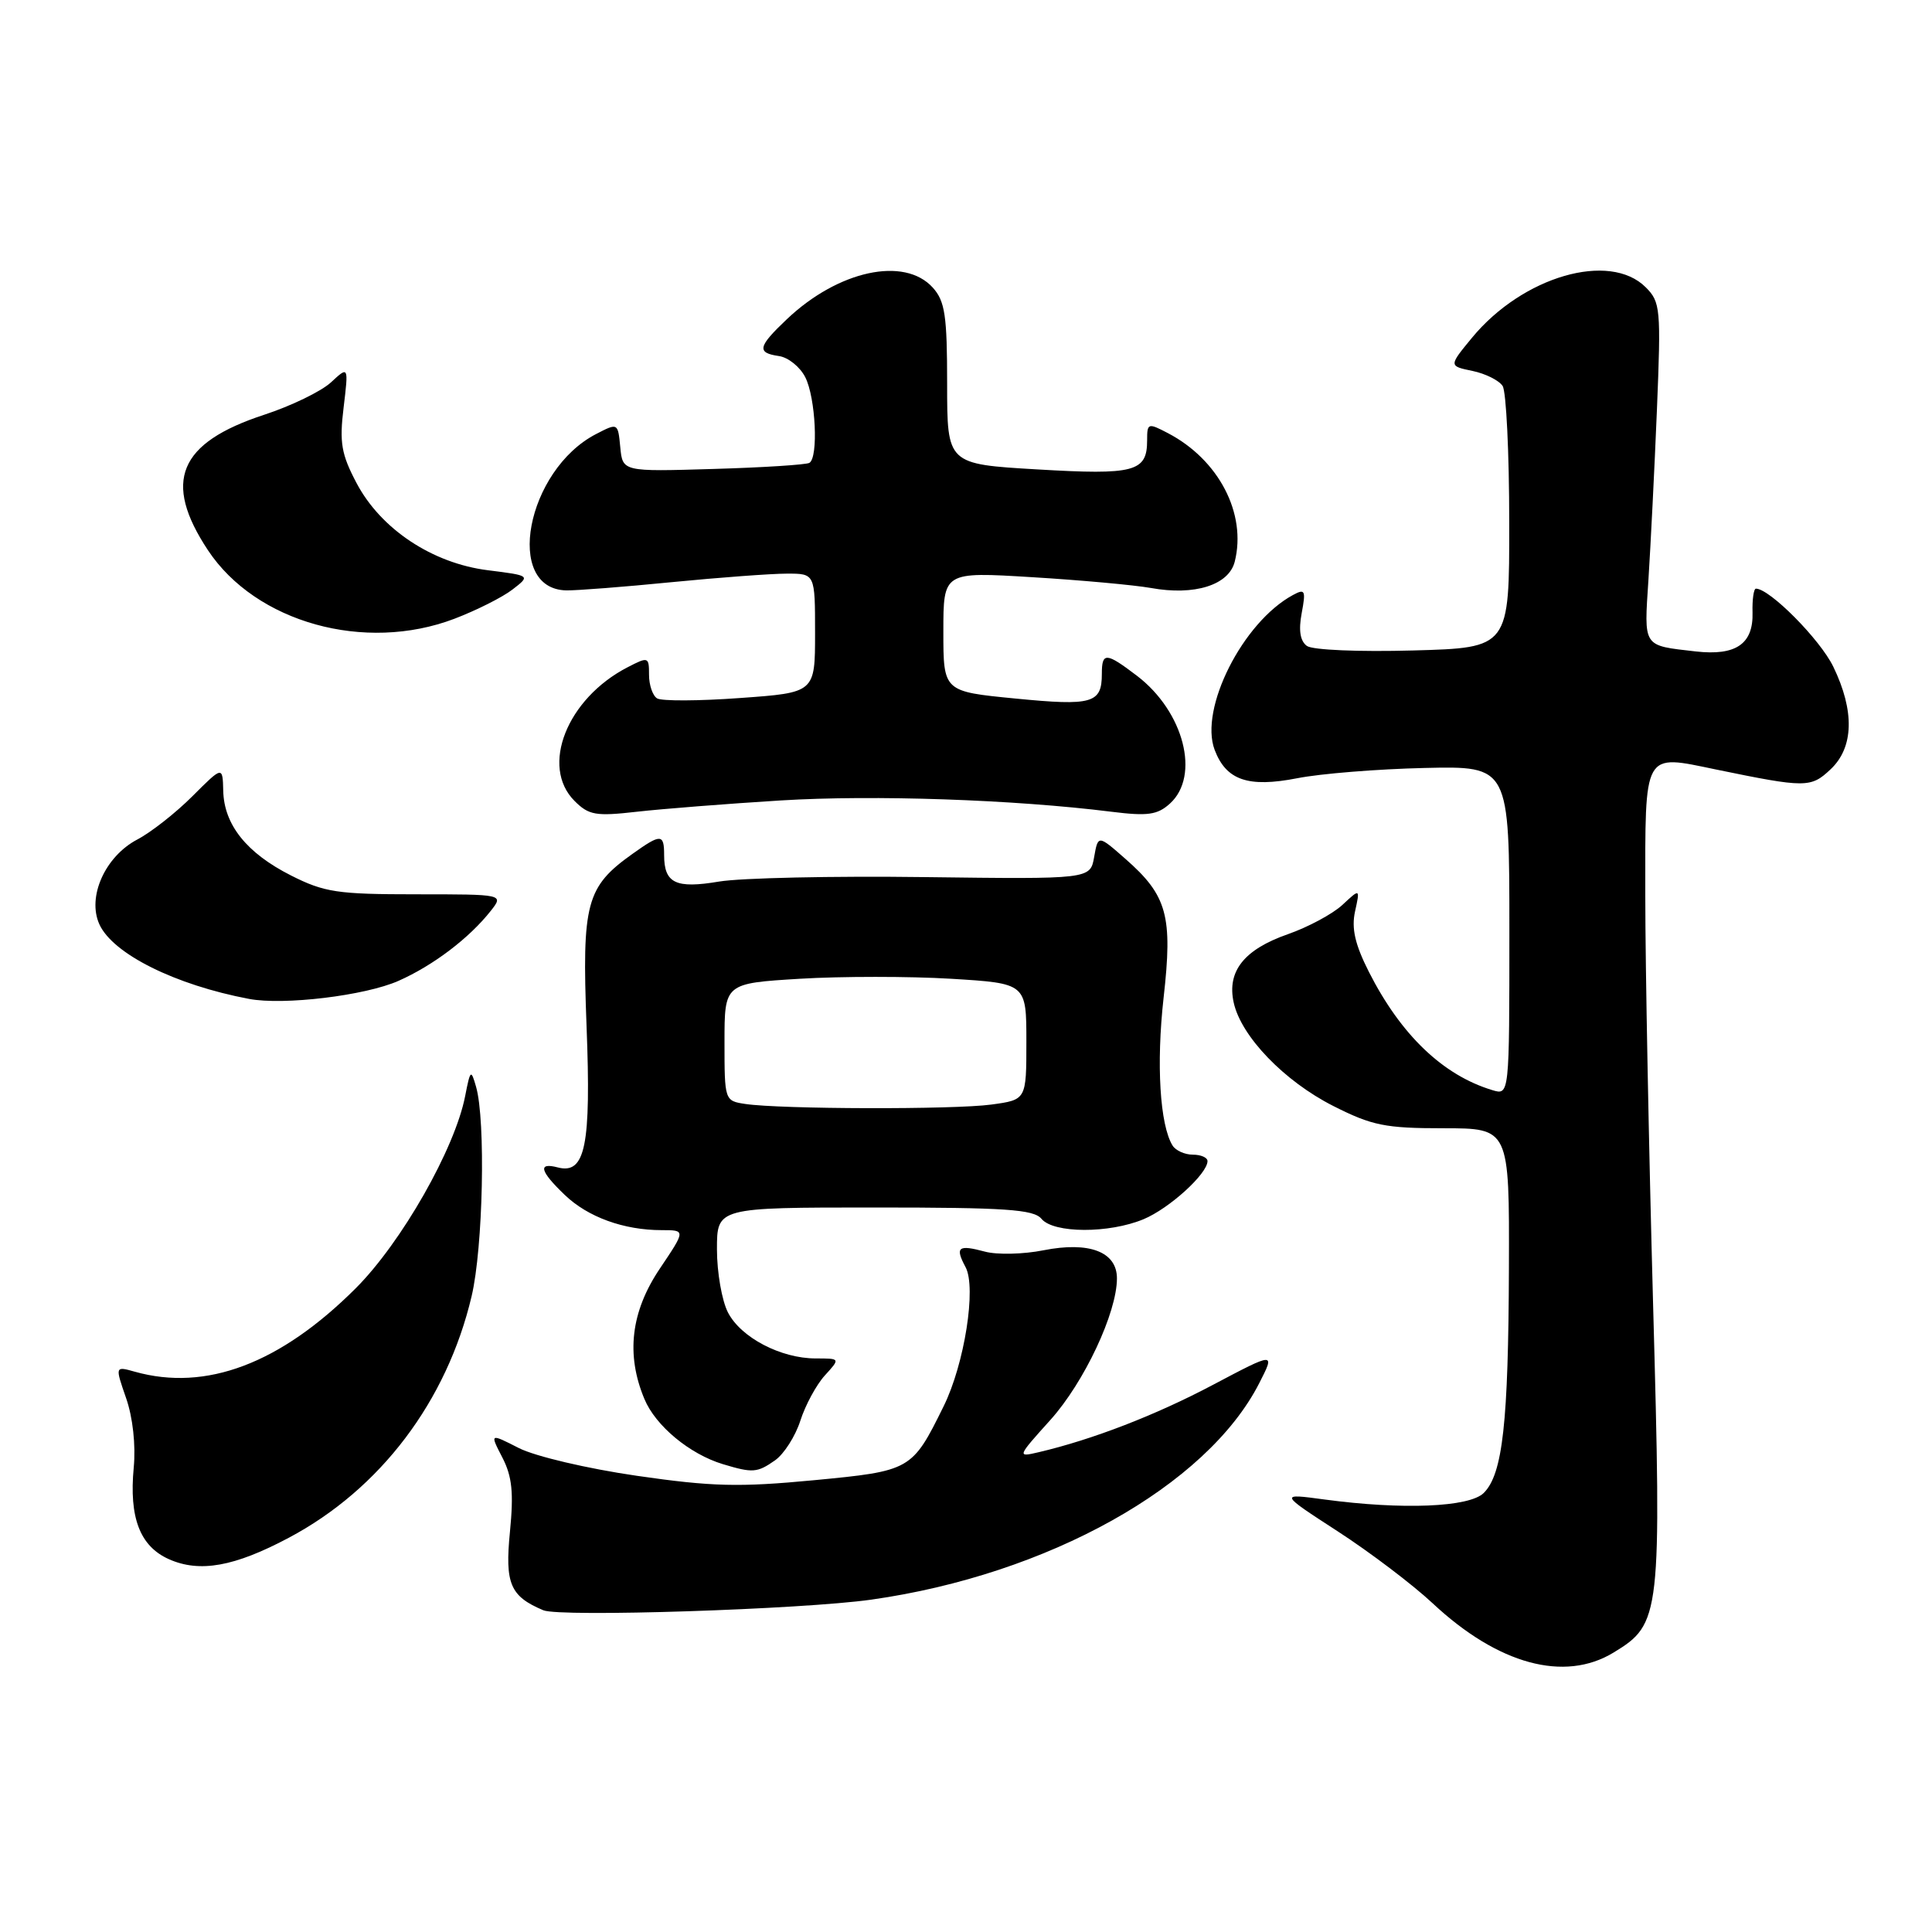 <?xml version="1.0" encoding="UTF-8" standalone="no"?>
<!DOCTYPE svg PUBLIC "-//W3C//DTD SVG 1.1//EN" "http://www.w3.org/Graphics/SVG/1.1/DTD/svg11.dtd" >
<svg xmlns="http://www.w3.org/2000/svg" xmlns:xlink="http://www.w3.org/1999/xlink" version="1.1" viewBox="0 0 256 256">
 <g >
 <path fill="currentColor"
d=" M 213.81 218.97 C 220.07 215.16 220.18 214.23 219.04 172.71 C 218.48 152.24 218.01 127.95 218.01 118.72 C 218.00 99.34 217.66 99.95 227.37 101.96 C 239.28 104.41 239.94 104.41 242.56 101.94 C 245.64 99.05 245.77 94.22 242.92 88.34 C 241.17 84.73 234.50 78.00 232.67 78.00 C 232.38 78.00 232.17 79.42 232.22 81.15 C 232.34 85.33 230.02 86.92 224.70 86.32 C 217.60 85.50 217.84 85.87 218.43 76.76 C 218.72 72.22 219.23 62.12 219.55 54.32 C 220.10 40.90 220.02 40.02 218.07 38.07 C 213.28 33.28 201.76 36.62 195.05 44.75 C 191.96 48.50 191.96 48.50 195.11 49.15 C 196.84 49.51 198.64 50.41 199.11 51.15 C 199.58 51.89 199.98 60.00 199.98 69.17 C 200.00 85.84 200.00 85.84 187.25 86.19 C 180.07 86.39 173.92 86.13 173.17 85.59 C 172.28 84.94 172.05 83.53 172.48 81.25 C 173.05 78.21 172.93 77.97 171.31 78.85 C 164.67 82.45 158.88 93.92 160.95 99.37 C 162.48 103.39 165.39 104.39 171.89 103.12 C 174.97 102.51 182.56 101.90 188.75 101.76 C 200.00 101.50 200.00 101.50 200.00 123.32 C 200.00 145.13 200.00 145.13 197.75 144.45 C 191.19 142.47 185.62 137.13 181.38 128.77 C 179.54 125.13 179.06 123.02 179.55 120.77 C 180.22 117.72 180.22 117.72 177.88 119.90 C 176.59 121.10 173.33 122.85 170.64 123.79 C 164.84 125.82 162.56 128.70 163.47 132.84 C 164.45 137.32 170.16 143.25 176.65 146.54 C 181.81 149.15 183.54 149.50 191.25 149.50 C 200.00 149.50 200.00 149.50 199.94 168.00 C 199.87 188.53 199.12 195.31 196.61 197.82 C 194.71 199.72 185.83 200.08 175.50 198.69 C 169.50 197.88 169.50 197.88 177.27 202.92 C 181.54 205.69 187.20 209.98 189.84 212.45 C 198.50 220.55 207.30 222.94 213.81 218.97 Z  M 115.46 211.96 C 138.85 208.65 159.91 196.90 166.86 183.27 C 168.97 179.14 168.97 179.14 160.74 183.49 C 153.13 187.52 144.74 190.76 137.61 192.43 C 134.75 193.10 134.77 193.05 139.19 188.14 C 143.67 183.15 148.00 173.94 148.00 169.39 C 148.00 165.87 144.34 164.47 138.26 165.67 C 135.61 166.20 132.12 166.28 130.52 165.85 C 126.95 164.89 126.52 165.24 127.94 167.90 C 129.40 170.61 127.80 180.75 125.03 186.35 C 120.85 194.83 120.70 194.91 107.81 196.14 C 97.93 197.08 94.34 196.99 84.38 195.55 C 77.82 194.60 70.91 192.97 68.76 191.88 C 64.90 189.91 64.90 189.91 66.56 193.12 C 67.86 195.64 68.08 197.78 67.57 202.98 C 66.89 209.86 67.60 211.52 72.00 213.37 C 74.22 214.30 106.26 213.26 115.46 211.96 Z  M 38.27 203.76 C 50.40 197.32 59.21 185.67 62.49 171.76 C 64.01 165.34 64.37 148.46 63.08 144.00 C 62.41 141.66 62.32 141.73 61.64 145.21 C 60.29 152.19 53.21 164.63 47.13 170.71 C 37.14 180.69 27.30 184.41 17.87 181.76 C 15.24 181.02 15.24 181.02 16.71 185.26 C 17.60 187.81 18.00 191.48 17.72 194.46 C 17.09 201.11 18.55 204.89 22.38 206.60 C 26.46 208.42 31.07 207.59 38.27 203.76 Z  M 102.70 193.50 C 103.88 192.67 105.39 190.31 106.05 188.25 C 106.71 186.19 108.17 183.49 109.30 182.25 C 111.35 180.00 111.35 180.00 108.08 180.00 C 103.46 180.00 98.17 177.23 96.46 173.91 C 95.66 172.37 95.00 168.60 95.00 165.55 C 95.00 160.00 95.00 160.00 115.88 160.00 C 133.22 160.00 136.97 160.25 138.00 161.50 C 139.61 163.44 146.95 163.46 151.53 161.55 C 154.94 160.13 160.00 155.53 160.00 153.85 C 160.00 153.38 159.13 153.00 158.06 153.00 C 156.99 153.00 155.78 152.45 155.37 151.79 C 153.69 149.07 153.20 140.98 154.18 132.23 C 155.41 121.36 154.67 118.67 149.13 113.81 C 145.50 110.62 145.50 110.62 144.98 113.56 C 144.46 116.50 144.46 116.50 122.48 116.22 C 110.39 116.06 98.16 116.33 95.29 116.81 C 89.53 117.78 88.00 117.04 88.00 113.30 C 88.00 110.47 87.58 110.45 83.81 113.14 C 77.67 117.51 77.10 119.64 77.72 135.93 C 78.34 151.84 77.56 155.64 73.91 154.69 C 71.23 153.99 71.53 155.17 74.83 158.33 C 77.89 161.27 82.65 163.00 87.68 163.00 C 90.86 163.00 90.86 163.00 87.43 168.10 C 83.59 173.81 82.92 179.48 85.39 185.38 C 86.87 188.94 91.39 192.68 95.79 194.01 C 99.74 195.20 100.33 195.16 102.70 193.50 Z  M 52.80 129.97 C 57.41 127.93 62.19 124.30 65.04 120.68 C 66.75 118.50 66.75 118.50 55.12 118.50 C 44.71 118.50 42.98 118.24 38.55 116.00 C 32.68 113.03 29.68 109.28 29.58 104.78 C 29.50 101.50 29.50 101.50 25.50 105.50 C 23.30 107.70 20.02 110.28 18.21 111.23 C 13.92 113.48 11.52 118.85 13.17 122.48 C 14.96 126.40 23.21 130.51 33.00 132.36 C 37.57 133.23 48.38 131.93 52.80 129.97 Z  M 103.50 106.06 C 115.75 105.31 134.33 105.94 147.27 107.56 C 152.08 108.16 153.36 107.98 155.02 106.48 C 159.07 102.81 156.88 94.30 150.66 89.55 C 146.55 86.42 146.00 86.39 146.00 89.30 C 146.00 93.20 144.74 93.56 134.55 92.56 C 125.00 91.63 125.00 91.63 125.00 83.69 C 125.00 75.76 125.00 75.76 136.75 76.48 C 143.21 76.87 150.30 77.52 152.50 77.91 C 158.28 78.96 162.83 77.53 163.61 74.42 C 165.21 68.05 161.49 60.91 154.75 57.39 C 152.11 56.01 152.00 56.05 152.00 58.35 C 152.00 62.52 150.34 62.96 137.46 62.20 C 125.50 61.50 125.50 61.50 125.50 50.86 C 125.50 41.81 125.22 39.91 123.60 38.11 C 119.83 33.94 111.06 35.84 104.25 42.31 C 100.41 45.95 100.24 46.75 103.22 47.18 C 104.45 47.36 106.02 48.62 106.71 50.00 C 108.08 52.72 108.46 60.61 107.25 61.33 C 106.84 61.58 101.10 61.95 94.50 62.14 C 82.50 62.50 82.50 62.50 82.19 59.26 C 81.88 56.02 81.87 56.02 78.99 57.51 C 69.74 62.29 66.74 78.08 75.06 78.23 C 76.40 78.25 82.67 77.77 89.00 77.14 C 95.33 76.52 102.19 76.01 104.25 76.01 C 108.00 76.00 108.00 76.00 108.00 83.89 C 108.00 91.78 108.00 91.78 98.07 92.49 C 92.61 92.89 87.66 92.91 87.07 92.54 C 86.48 92.18 86.00 90.77 86.00 89.42 C 86.00 87.03 85.91 86.99 83.15 88.42 C 75.12 92.57 71.56 101.56 76.13 106.13 C 78.02 108.02 78.94 108.18 84.38 107.56 C 87.75 107.18 96.35 106.50 103.50 106.06 Z  M 60.21 81.99 C 63.12 80.88 66.58 79.14 67.90 78.12 C 70.30 76.27 70.30 76.27 64.65 75.56 C 57.29 74.64 50.46 70.11 47.24 64.00 C 45.23 60.19 44.96 58.66 45.53 54.00 C 46.19 48.50 46.19 48.50 43.85 50.67 C 42.56 51.86 38.58 53.79 35.00 54.96 C 23.65 58.68 21.53 63.80 27.55 72.90 C 33.90 82.49 48.34 86.51 60.21 81.99 Z  M 98.75 146.28 C 96.02 145.87 96.00 145.81 96.00 138.08 C 96.00 130.30 96.00 130.30 106.00 129.69 C 111.50 129.36 120.50 129.36 126.00 129.69 C 136.00 130.30 136.00 130.30 136.00 138.02 C 136.00 145.73 136.00 145.73 131.36 146.36 C 126.43 147.04 103.37 146.98 98.75 146.28 Z "/>
</g>
</svg>